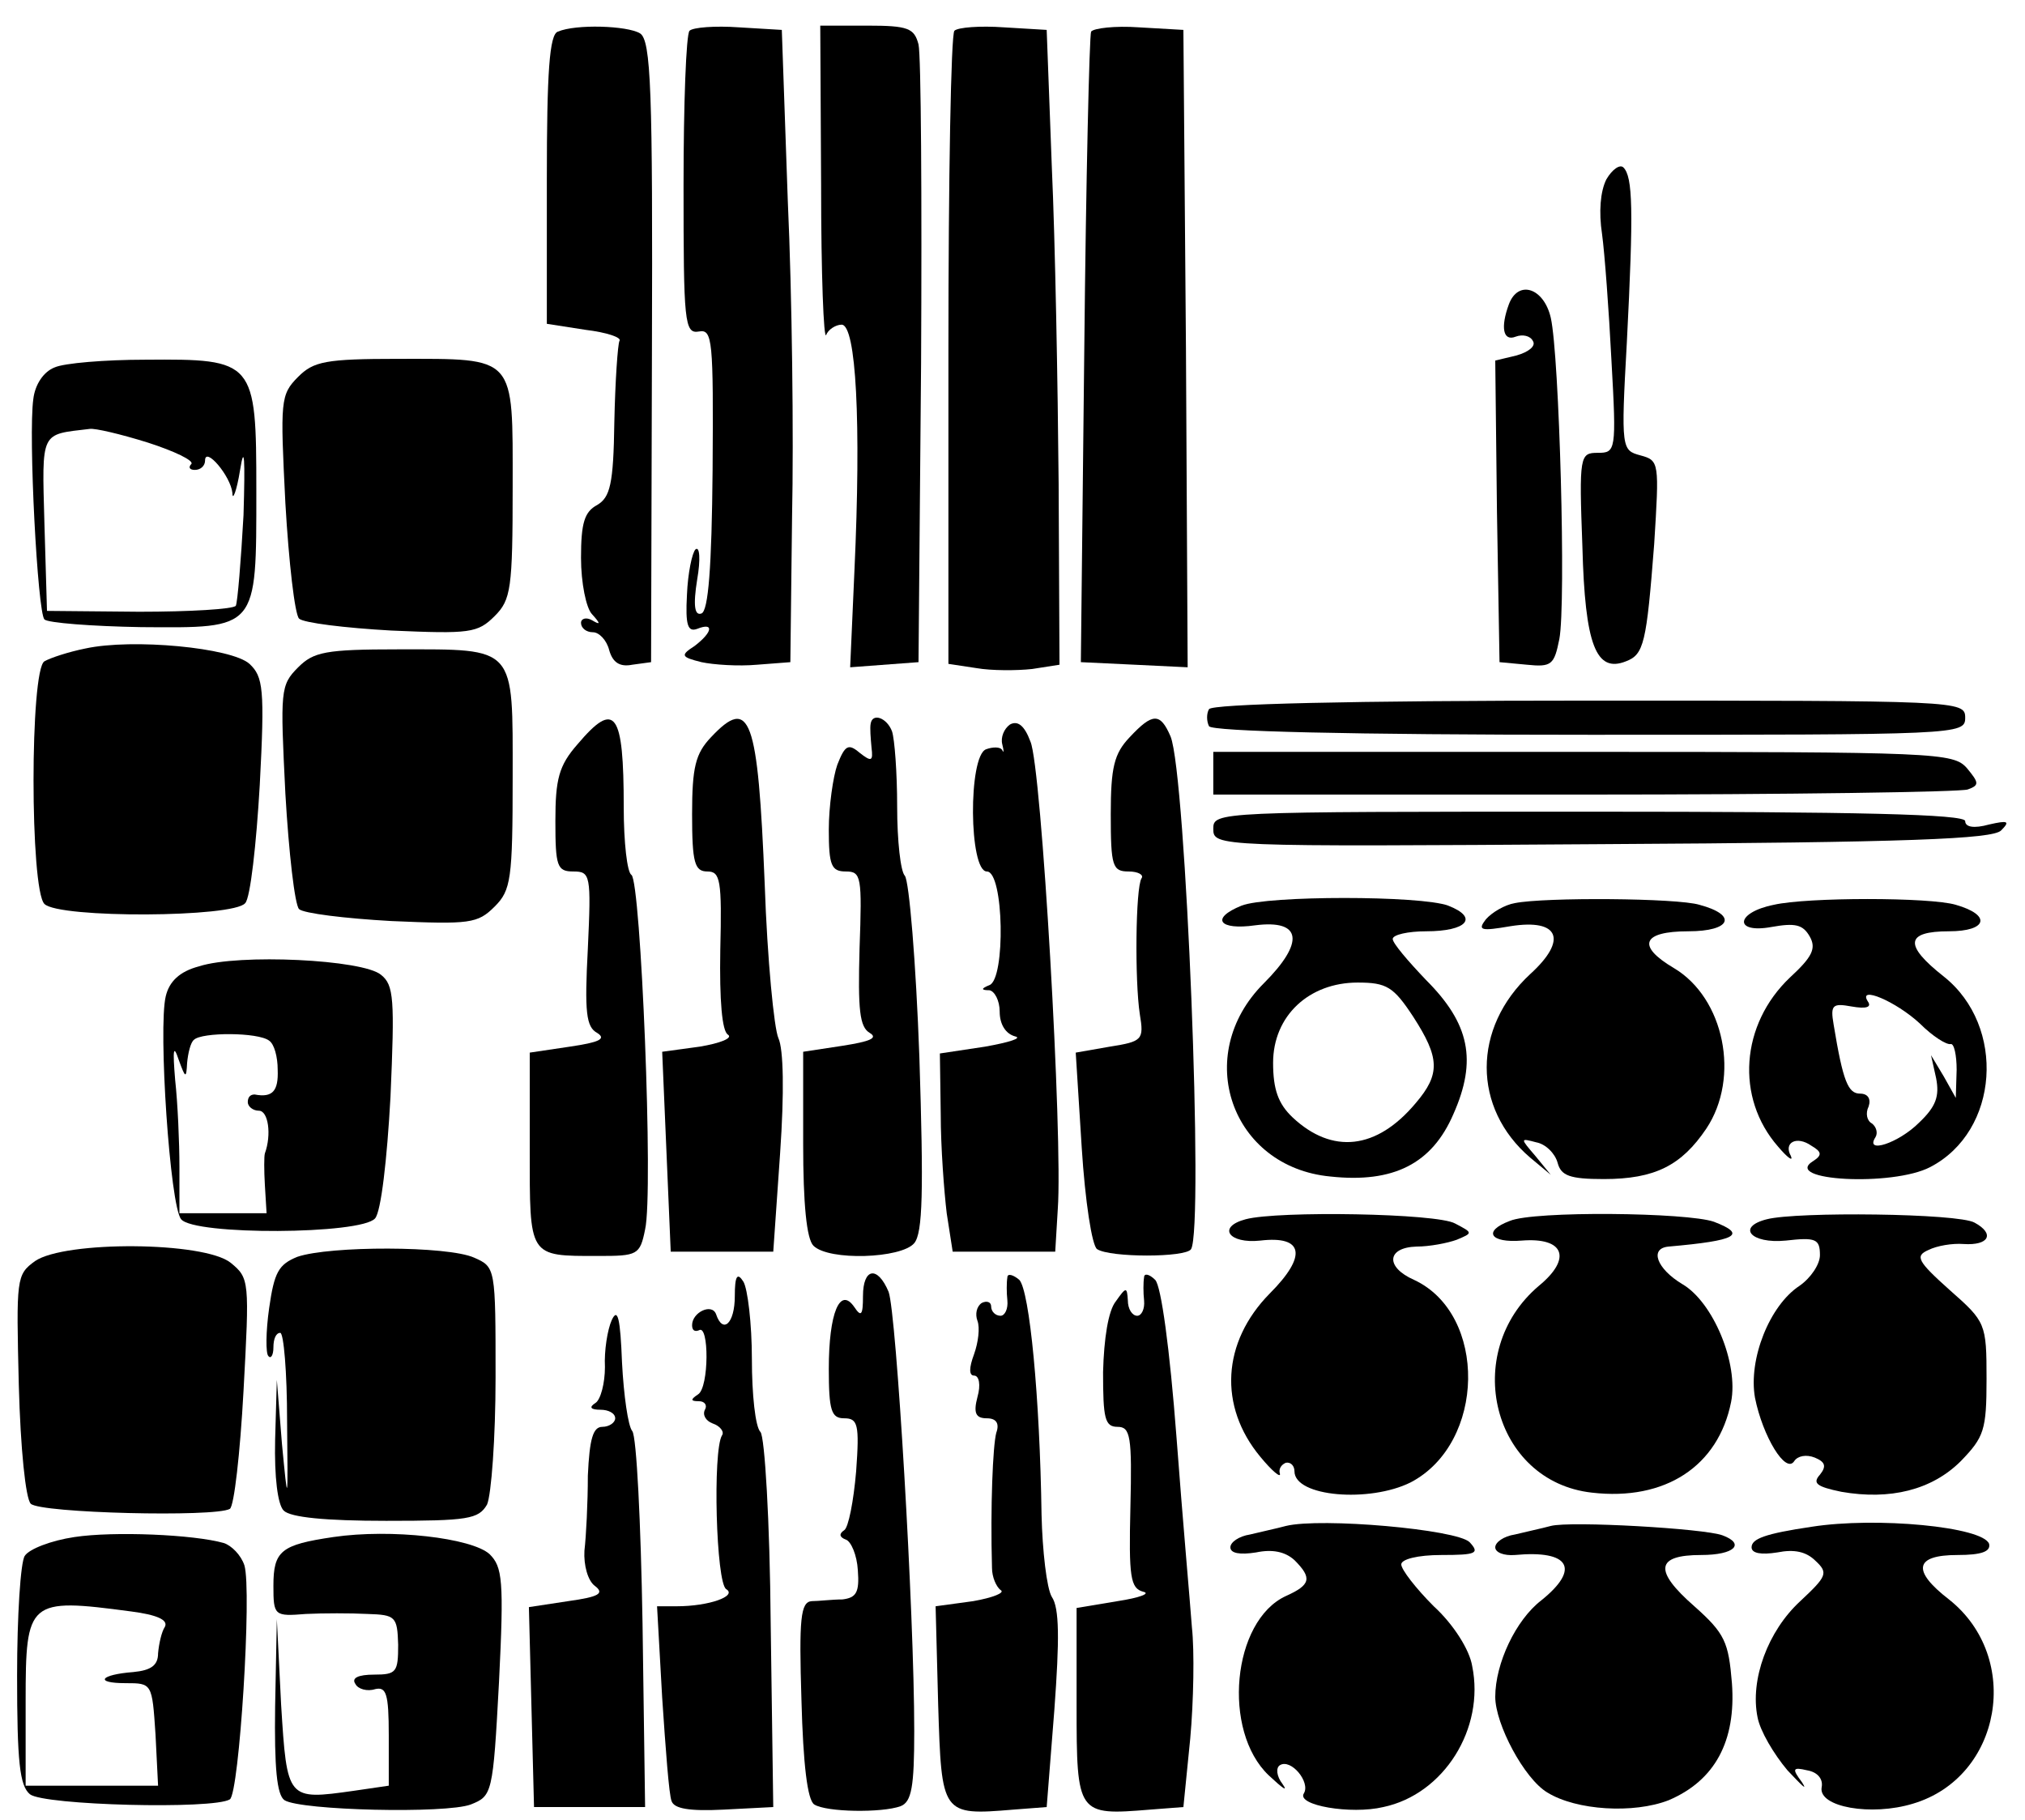 <?xml version="1.0" standalone="no"?>
<!DOCTYPE svg PUBLIC "-//W3C//DTD SVG 20010904//EN"
 "http://www.w3.org/TR/2001/REC-SVG-20010904/DTD/svg10.dtd">
<svg version="1.0" xmlns="http://www.w3.org/2000/svg"
 width="237pt" height="213pt" viewBox="0 0 237 213"
 preserveAspectRatio="xMidYMid meet">
<g transform="translate(0,213) scale(0.1,-0.1)"
fill="#000000" stroke="none">
<path d="M653 2093 c-10 -3 -13 -48 -13 -173 l0 -169 45 -7 c25 -3 43 -9 40
-13 -2 -4 -5 -47 -6 -95 -1 -73 -5 -88 -20 -97 -15 -8 -19 -21 -19 -62 0 -29
6 -59 13 -66 10 -11 10 -13 0 -7 -7 4 -13 2 -13 -3 0 -6 6 -11 14 -11 7 0 16
-9 19 -21 4 -14 12 -20 27 -17 l22 3 1 363 c1 306 -1 365 -14 373 -15 9 -75
11 -96 2z"/>
<path d="M807 2094 c-4 -4 -7 -86 -7 -181 0 -160 1 -174 18 -171 16 3 17 -10
16 -162 -1 -114 -5 -165 -13 -168 -8 -3 -10 9 -5 40 4 23 3 39 -2 35 -4 -4 -9
-28 -10 -53 -2 -36 1 -44 12 -40 20 8 18 -4 -3 -20 -17 -11 -16 -13 8 -19 14
-3 43 -5 65 -3 l39 3 2 170 c2 94 0 260 -5 370 l-7 200 -50 3 c-28 2 -54 0
-58 -4z"/>
<path d="M961 1913 c0 -104 3 -182 6 -175 2 6 11 12 18 12 17 0 23 -114 15
-288 l-5 -113 40 3 40 3 3 350 c1 193 0 360 -3 373 -5 19 -12 22 -60 22 l-55
0 1 -187z"/>
<path d="M1117 2094 c-4 -4 -7 -172 -7 -374 l0 -367 33 -5 c17 -3 47 -3 65 -1
l32 5 -1 212 c-1 116 -4 283 -8 371 l-6 160 -50 3 c-28 2 -54 0 -58 -4z"/>
<path d="M1277 2093 c-2 -4 -6 -172 -8 -373 l-4 -365 63 -3 62 -3 -2 373 -3
373 -52 3 c-28 2 -53 -1 -56 -5z"/>
<path d="M1880 1920 c-7 -14 -9 -38 -5 -64 3 -22 8 -89 11 -148 6 -106 5 -108
-16 -108 -21 0 -22 -3 -18 -110 3 -115 16 -148 51 -134 21 8 24 21 33 137 6
96 6 98 -16 104 -22 6 -23 7 -16 132 8 156 7 194 -4 205 -4 4 -13 -2 -20 -14z"/>
<path d="M1766 1774 c-10 -27 -7 -44 8 -38 8 3 17 1 20 -5 4 -6 -5 -13 -19
-17 l-25 -6 2 -177 3 -176 32 -3 c29 -3 32 0 38 30 8 42 0 332 -10 376 -8 35
-38 45 -49 16z"/>
<path d="M64 1700 c-13 -5 -23 -20 -25 -37 -6 -42 5 -250 13 -258 4 -4 55 -8
113 -9 137 -1 135 -4 135 160 0 152 -2 154 -130 153 -47 0 -95 -4 -106 -9z
m109 -88 c31 -10 54 -21 51 -25 -4 -4 -2 -7 4 -7 7 0 12 5 12 11 0 17 30 -18
32 -38 0 -10 5 2 9 27 5 31 6 14 4 -53 -3 -54 -7 -102 -9 -106 -3 -4 -54 -7
-113 -7 l-108 1 -3 102 c-3 110 -5 104 53 111 6 1 36 -6 68 -16z"/>
<path d="M349 1689 c-21 -21 -21 -28 -15 -148 4 -69 11 -130 16 -135 5 -5 54
-11 108 -14 92 -4 101 -3 121 17 19 19 21 32 21 151 0 155 5 150 -134 150 -85
0 -99 -3 -117 -21z"/>
<path d="M100 1371 c-20 -4 -41 -11 -48 -15 -17 -10 -17 -267 0 -284 17 -17
222 -16 235 1 6 6 13 69 17 138 6 113 4 127 -12 142 -21 19 -137 30 -192 18z"/>
<path d="M349 1349 c-21 -21 -21 -27 -15 -148 4 -69 11 -130 16 -135 5 -5 54
-11 108 -14 92 -4 101 -3 121 17 19 19 21 32 21 151 0 155 5 150 -134 150 -85
0 -99 -3 -117 -21z"/>
<path d="M1415 1300 c-3 -5 -3 -14 0 -20 4 -6 163 -10 446 -10 432 0 439 0
439 20 0 20 -7 20 -439 20 -283 0 -442 -4 -446 -10z"/>
<path d="M676 1259 c-22 -25 -26 -41 -26 -90 0 -53 2 -59 21 -59 20 0 21 -4
17 -90 -4 -75 -2 -92 11 -99 11 -7 2 -11 -32 -16 l-47 -7 0 -113 c0 -127 -2
-125 80 -125 46 0 49 1 55 31 10 43 -5 408 -16 415 -5 3 -9 38 -9 79 0 112
-10 126 -54 74z"/>
<path d="M832 1267 c-18 -19 -22 -35 -22 -90 0 -57 3 -67 18 -67 15 0 17 -10
15 -92 -1 -59 2 -95 9 -99 6 -4 -9 -10 -33 -14 l-44 -6 5 -117 5 -117 60 0 60
0 8 115 c5 72 4 122 -2 135 -5 11 -13 92 -16 180 -8 196 -17 221 -63 172z"/>
<path d="M1019 1283 c-1 -5 0 -17 1 -28 2 -16 0 -17 -14 -6 -13 11 -17 9 -26
-14 -5 -14 -10 -49 -10 -76 0 -42 3 -49 20 -49 18 0 19 -6 16 -90 -2 -72 0
-92 12 -99 10 -6 0 -10 -32 -15 l-46 -7 0 -108 c0 -70 4 -111 12 -119 18 -18
103 -15 118 3 10 12 11 61 6 218 -4 111 -12 206 -17 212 -5 5 -9 41 -9 81 0
40 -3 79 -6 88 -6 16 -23 22 -25 9z"/>
<path d="M1182 1282 c-7 -5 -11 -15 -9 -23 2 -8 2 -11 0 -7 -2 4 -11 4 -19 1
-21 -8 -20 -143 1 -143 20 0 22 -126 3 -133 -10 -4 -10 -6 0 -6 6 -1 12 -12
12 -25 0 -15 7 -26 18 -29 9 -2 -7 -7 -35 -12 l-53 -8 1 -71 c0 -39 4 -91 7
-116 l7 -45 60 0 60 0 3 50 c6 83 -19 518 -32 547 -7 19 -15 25 -24 20z"/>
<path d="M1322 1267 c-18 -19 -22 -35 -22 -90 0 -61 2 -67 21 -67 11 0 18 -4
15 -8 -7 -11 -8 -120 -2 -159 5 -30 3 -32 -35 -38 l-40 -7 7 -111 c4 -63 12
-115 18 -119 15 -10 104 -10 110 0 15 25 -6 556 -24 600 -12 28 -21 28 -48 -1z"/>
<path d="M1420 1225 l0 -25 434 0 c239 0 441 3 449 6 14 5 13 8 -1 25 -16 18
-35 19 -449 19 l-433 0 0 -25z"/>
<path d="M1420 1160 c0 -21 3 -21 455 -18 360 2 457 6 467 16 11 11 8 12 -14
7 -18 -5 -28 -3 -28 4 0 8 -125 11 -440 11 -436 0 -440 0 -440 -20z"/>
<path d="M1453 1070 c-37 -15 -26 -29 16 -23 55 7 58 -20 10 -68 -84 -84 -38
-215 78 -226 74 -8 119 15 144 73 28 63 19 106 -32 157 -21 22 -39 43 -39 48
0 5 18 9 39 9 48 0 62 16 26 30 -32 12 -212 12 -242 0z m201 -130 c31 -48 32
-67 3 -101 -46 -55 -98 -60 -144 -17 -17 16 -23 33 -23 64 0 55 42 94 99 94
34 0 42 -5 65 -40z"/>
<path d="M1773 1073 c-12 -2 -27 -11 -34 -19 -10 -13 -6 -14 29 -8 57 9 67
-16 23 -56 -68 -63 -68 -157 0 -215 l24 -20 -18 22 c-18 21 -18 21 1 16 11 -2
22 -13 25 -24 4 -15 14 -19 54 -19 60 0 91 16 120 59 40 60 21 153 -38 188
-44 26 -37 43 17 43 50 0 58 19 13 31 -26 8 -181 9 -216 2z"/>
<path d="M2076 1071 c-45 -9 -47 -34 -3 -26 28 5 37 3 45 -11 8 -14 3 -24 -23
-48 -58 -55 -64 -141 -14 -198 11 -13 18 -18 15 -11 -9 16 7 24 24 12 12 -7
13 -11 2 -18 -37 -23 93 -30 137 -7 81 42 89 165 16 223 -47 37 -45 53 6 53
45 0 50 19 8 31 -30 9 -174 9 -213 0z m171 -139 c15 -15 31 -25 36 -24 4 1 7
-13 7 -30 l-1 -33 -14 25 -15 25 6 -27 c4 -21 0 -33 -20 -52 -24 -24 -64 -37
-51 -17 3 5 1 12 -4 16 -6 3 -8 12 -4 20 3 9 -1 15 -10 15 -14 0 -20 14 -31
81 -4 23 -1 25 21 21 17 -3 24 -1 19 6 -12 19 33 0 61 -26z"/>
<path d="M233 999 c-23 -6 -35 -18 -39 -35 -9 -37 5 -246 18 -261 15 -19 211
-18 227 1 7 8 14 69 18 142 5 115 4 131 -11 143 -21 18 -167 25 -213 10z m82
-87 c6 -4 10 -19 10 -34 1 -25 -6 -33 -27 -29 -5 0 -8 -3 -8 -9 0 -5 6 -10 13
-10 11 0 15 -28 7 -50 -1 -3 -1 -20 0 -37 l2 -33 -51 0 -51 0 0 54 c0 29 -2
75 -5 102 -3 36 -2 42 4 24 8 -22 9 -23 10 -4 1 11 4 24 8 27 9 9 75 9 88 -1z"/>
<path d="M1458 703 c-34 -9 -20 -29 17 -25 51 6 55 -18 11 -62 -56 -57 -60
-132 -11 -191 14 -17 24 -25 23 -20 -2 6 2 11 7 13 6 1 10 -4 10 -10 0 -30 88
-37 136 -13 88 46 90 197 4 237 -34 15 -32 38 3 39 15 0 36 4 47 8 19 8 19 8
-2 19 -21 12 -207 15 -245 5z"/>
<path d="M1767 701 c-32 -12 -23 -26 14 -23 50 4 59 -21 20 -53 -92 -78 -54
-229 62 -242 86 -10 148 31 163 106 9 45 -21 117 -57 138 -30 18 -39 42 -16
44 80 7 92 14 53 29 -31 11 -211 13 -239 1z"/>
<path d="M2068 703 c-36 -9 -19 -29 22 -25 35 4 40 2 40 -17 0 -11 -11 -27
-24 -36 -35 -23 -60 -86 -52 -131 9 -45 36 -90 46 -74 4 6 14 8 24 4 12 -5 14
-10 6 -20 -9 -10 -4 -14 25 -20 57 -10 106 2 140 36 27 28 30 36 30 96 0 65
-1 67 -43 104 -38 34 -41 40 -25 47 10 5 28 8 41 7 30 -2 37 12 13 25 -19 11
-208 13 -243 4z"/>
<path d="M41 654 c-22 -16 -22 -20 -19 -145 2 -75 8 -133 14 -139 11 -11 216
-16 233 -6 5 3 12 65 16 138 7 129 7 132 -15 150 -31 25 -194 26 -229 2z"/>
<path d="M348 659 c-22 -9 -27 -18 -33 -60 -4 -28 -4 -53 -1 -56 3 -4 6 1 6
10 0 10 3 17 8 17 4 0 8 -46 8 -103 1 -99 1 -100 -6 -27 l-6 75 -2 -70 c-1
-44 3 -76 10 -83 8 -8 49 -12 120 -12 96 0 108 2 118 19 5 11 10 78 10 149 0
128 0 129 -25 140 -31 14 -169 14 -207 1z"/>
<path d="M860 613 c0 -32 -14 -45 -22 -21 -5 13 -28 2 -28 -13 0 -6 3 -8 8 -6
12 8 12 -67 -1 -75 -9 -6 -9 -8 1 -8 7 0 10 -5 7 -10 -3 -6 1 -13 9 -16 9 -3
14 -10 11 -14 -11 -18 -7 -173 5 -180 13 -8 -20 -20 -58 -20 l-23 0 6 -107 c4
-60 8 -114 11 -121 3 -9 21 -12 61 -10 l58 3 -3 215 c-1 120 -7 219 -12 224
-6 6 -10 44 -10 85 0 42 -5 83 -10 91 -7 11 -10 7 -10 -17z"/>
<path d="M1010 613 c0 -22 -2 -25 -10 -13 -17 25 -30 -7 -30 -72 0 -49 3 -58
18 -58 16 0 18 -7 14 -62 -3 -35 -9 -66 -14 -69 -6 -4 -6 -8 2 -11 6 -2 13
-18 14 -36 2 -26 -2 -32 -18 -34 -12 0 -28 -2 -36 -2 -13 -1 -15 -20 -12 -116
2 -75 7 -117 15 -122 14 -9 79 -10 101 -2 13 5 16 23 16 88 0 139 -21 490 -30
514 -13 31 -30 28 -30 -5z"/>
<path d="M1179 635 c-1 -6 -1 -18 0 -27 1 -10 -3 -18 -8 -18 -6 0 -11 5 -11
11 0 5 -5 7 -11 4 -6 -4 -8 -13 -5 -21 3 -8 1 -25 -4 -39 -6 -16 -6 -25 0 -25
6 0 8 -11 4 -25 -5 -19 -2 -25 11 -25 11 0 15 -6 11 -17 -4 -15 -7 -86 -5
-158 0 -11 5 -22 10 -26 6 -3 -9 -9 -32 -13 l-44 -6 3 -115 c4 -129 4 -130 88
-123 l39 3 9 114 c6 82 6 119 -3 132 -6 10 -11 54 -12 96 -2 138 -14 262 -26
275 -7 6 -14 8 -14 3z"/>
<path d="M1339 635 c-1 -6 -1 -18 0 -27 1 -10 -3 -18 -8 -18 -6 0 -11 8 -11
18 -1 16 -2 16 -14 -1 -9 -11 -14 -44 -15 -83 0 -54 2 -64 17 -64 15 0 17 -11
15 -94 -2 -82 0 -95 15 -99 9 -2 -4 -7 -30 -11 l-48 -8 0 -114 c0 -128 1 -129
86 -122 l39 3 8 80 c4 44 5 103 2 130 -2 28 -11 128 -18 222 -8 105 -18 178
-25 185 -7 7 -13 8 -13 3z"/>
<path d="M716 585 c-5 -11 -9 -36 -8 -55 0 -19 -5 -38 -11 -42 -8 -5 -6 -8 6
-8 9 0 17 -4 17 -10 0 -5 -7 -10 -15 -10 -11 0 -15 -14 -17 -57 0 -32 -2 -71
-4 -88 -1 -17 4 -35 12 -41 12 -9 5 -13 -31 -18 l-46 -7 3 -117 3 -117 65 0
65 0 -3 215 c-2 118 -7 219 -12 225 -5 6 -10 42 -12 80 -2 52 -5 65 -12 50z"/>
<path d="M1505 344 c-11 -3 -30 -7 -42 -10 -13 -2 -23 -9 -23 -15 0 -7 11 -9
30 -6 19 4 34 1 45 -9 21 -21 19 -29 -10 -42 -63 -29 -75 -158 -20 -210 16
-15 23 -20 16 -10 -7 9 -8 19 -3 22 13 8 36 -20 28 -33 -9 -14 55 -25 93 -16
71 15 119 92 104 165 -3 19 -22 49 -45 70 -21 21 -38 43 -38 49 0 6 19 11 47
11 41 0 45 2 33 15 -15 15 -174 29 -215 19z"/>
<path d="M1815 344 c-11 -3 -30 -7 -42 -10 -13 -2 -23 -9 -23 -15 0 -6 10 -10
23 -9 64 6 77 -16 31 -53 -30 -23 -54 -74 -54 -113 0 -32 34 -96 61 -112 34
-21 101 -25 142 -9 54 23 79 69 74 137 -4 48 -8 58 -44 90 -48 42 -45 60 8 60
39 0 52 13 25 23 -21 8 -178 17 -201 11z"/>
<path d="M2120 343 c-54 -8 -70 -14 -70 -24 0 -7 11 -9 30 -6 20 4 34 1 45
-10 15 -14 13 -18 -18 -47 -38 -35 -59 -92 -50 -136 3 -16 19 -43 35 -62 17
-18 24 -25 17 -14 -12 16 -11 18 6 14 12 -2 19 -10 17 -20 -4 -23 58 -34 107
-19 104 31 128 171 42 239 -44 34 -40 52 10 52 28 0 39 4 37 13 -7 20 -132 32
-208 20z"/>
<path d="M87 331 c-27 -4 -53 -14 -58 -22 -5 -7 -9 -71 -9 -140 0 -101 3 -129
15 -139 16 -13 215 -18 234 -6 11 7 26 245 17 274 -4 12 -15 23 -24 26 -35 10
-129 14 -175 7z m66 -87 c31 -4 44 -10 40 -18 -4 -6 -7 -20 -8 -31 0 -14 -8
-20 -29 -22 -39 -3 -46 -13 -9 -13 31 0 31 0 35 -60 l3 -60 -77 0 -78 0 0 99
c0 118 3 121 123 105z"/>
<path d="M390 331 c-61 -9 -70 -16 -70 -57 0 -35 1 -36 38 -33 20 1 53 1 72 0
33 -1 35 -3 36 -36 0 -32 -2 -35 -28 -35 -19 0 -27 -4 -22 -11 3 -6 14 -9 23
-6 13 3 16 -5 16 -54 l0 -59 -41 -6 c-78 -11 -78 -11 -85 101 l-5 100 -2 -102
c-1 -72 2 -104 11 -110 19 -12 189 -16 218 -5 25 10 26 12 33 143 6 120 4 135
-11 150 -21 19 -115 30 -183 20z"/>
</g>
</svg>
